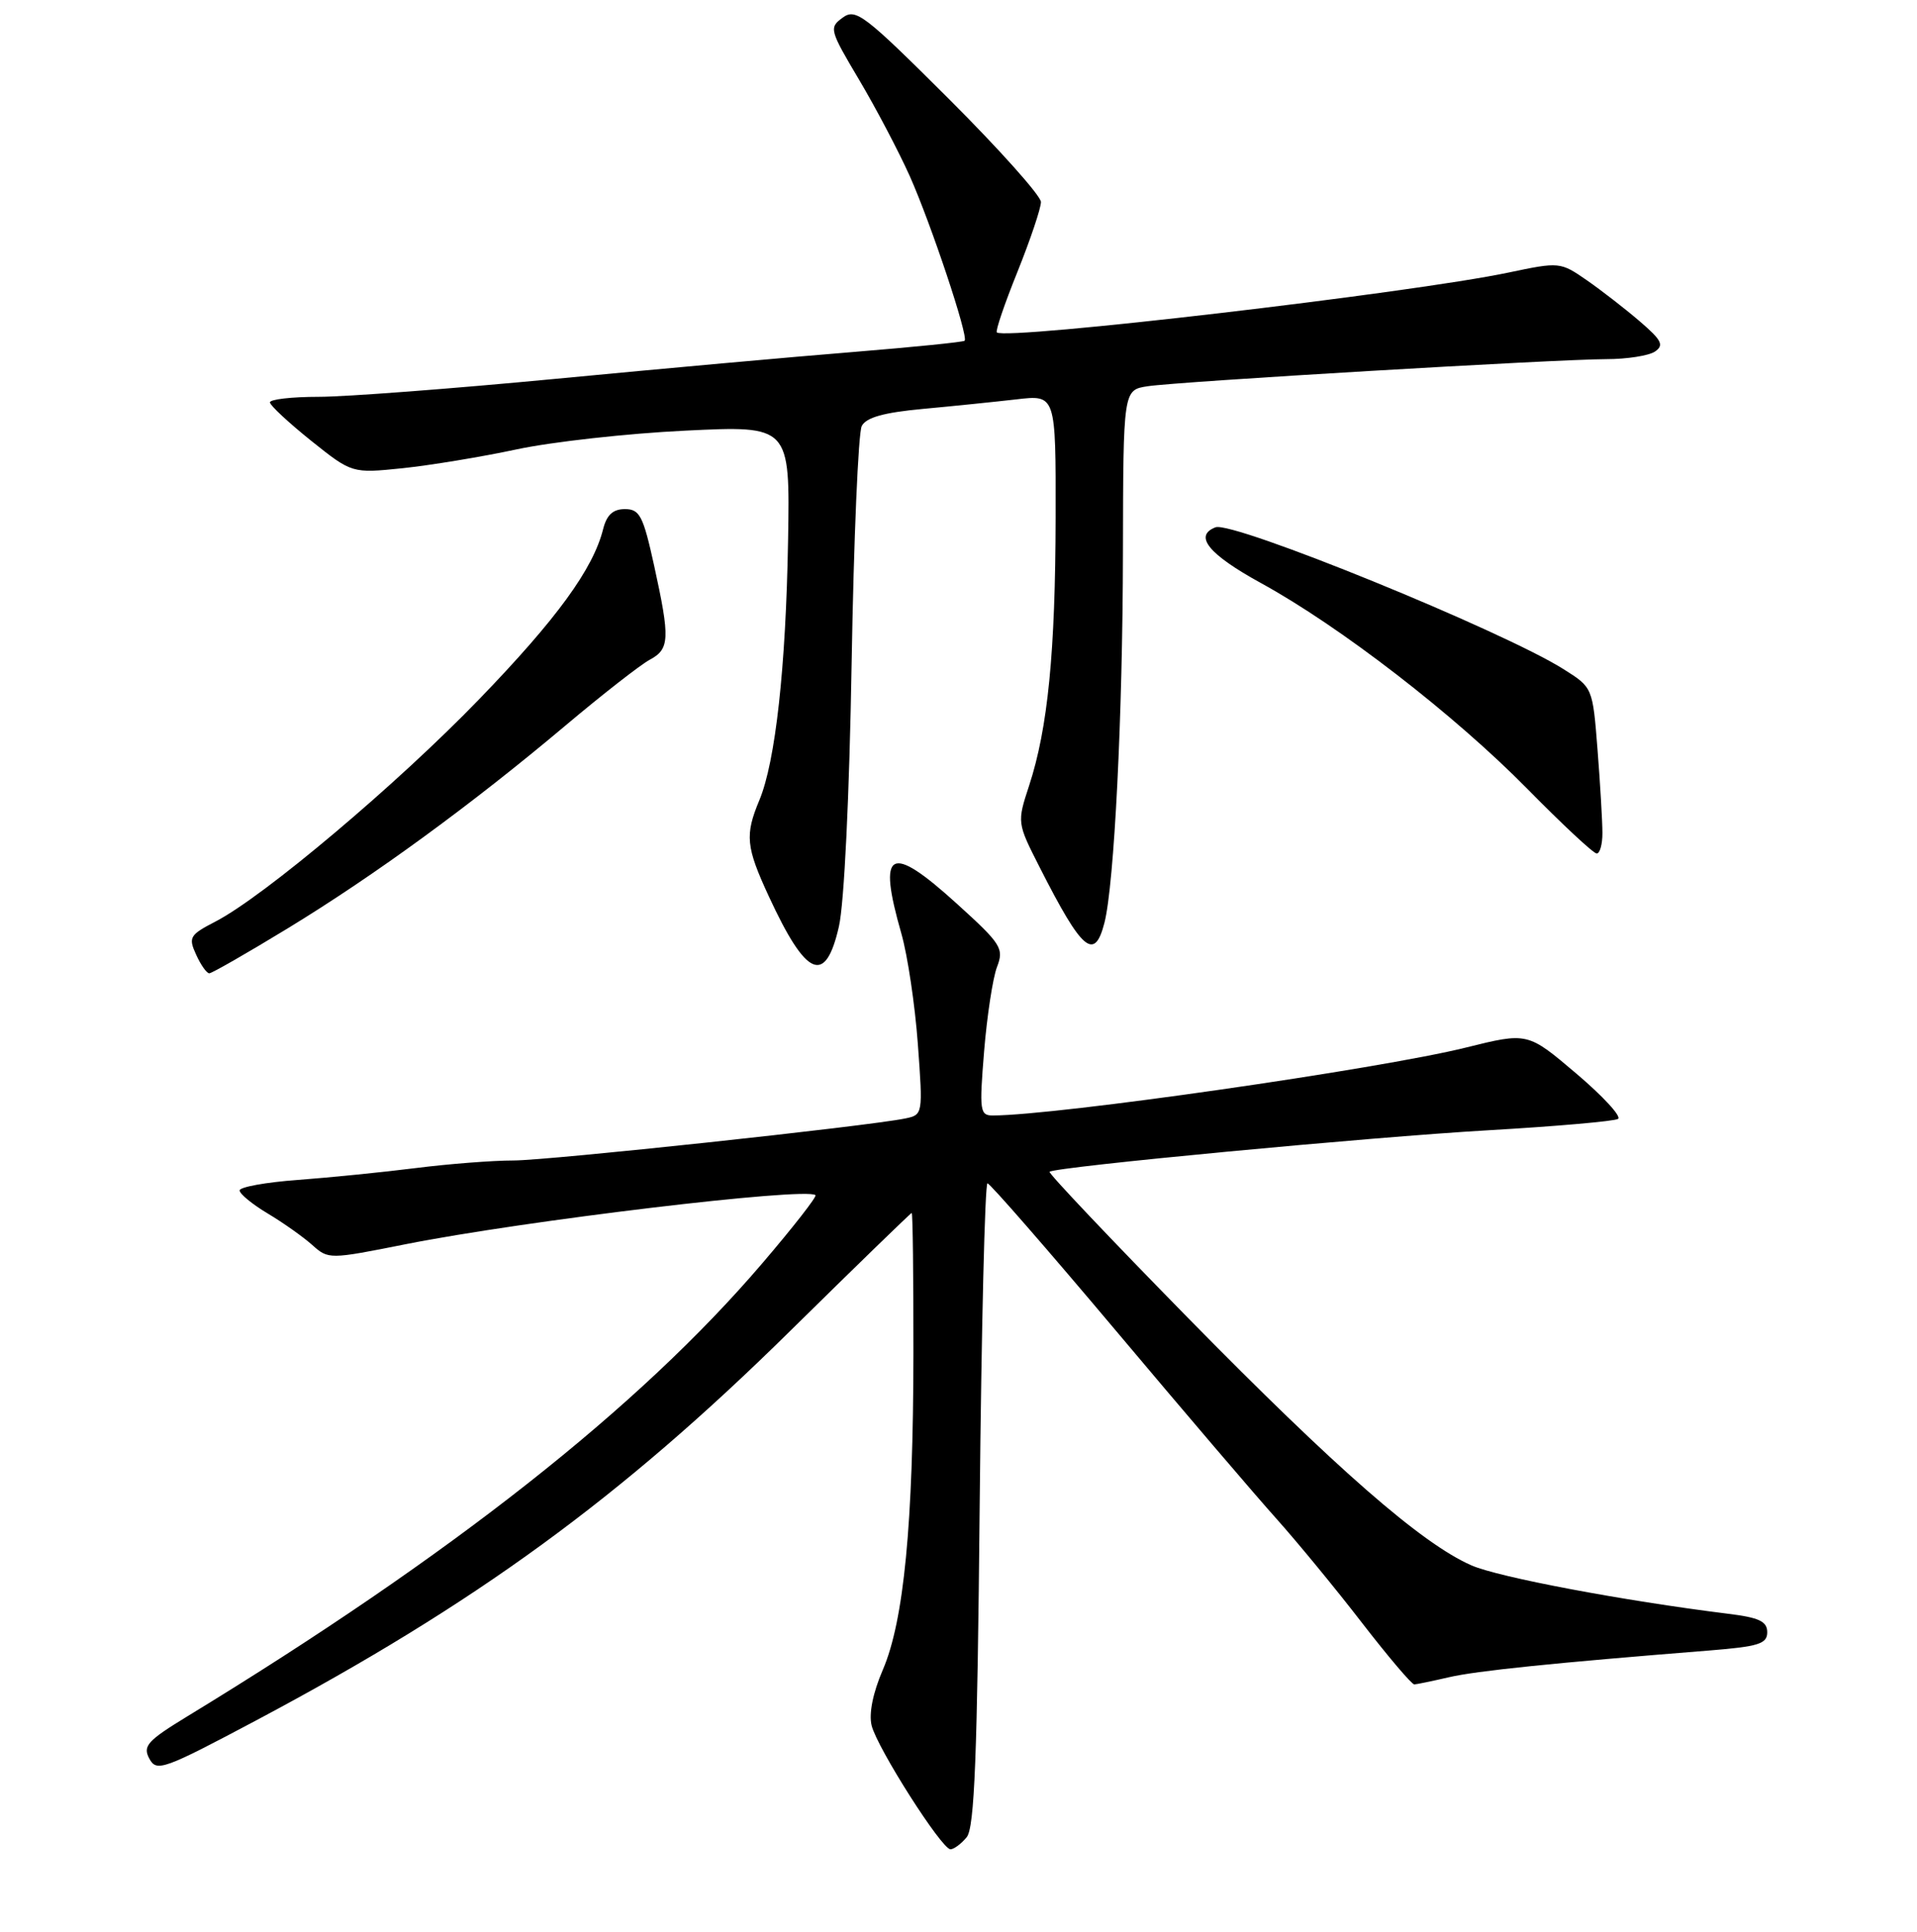 <?xml version="1.0" encoding="UTF-8" standalone="no"?>
<!DOCTYPE svg PUBLIC "-//W3C//DTD SVG 1.1//EN" "http://www.w3.org/Graphics/SVG/1.1/DTD/svg11.dtd" >
<svg xmlns="http://www.w3.org/2000/svg" xmlns:xlink="http://www.w3.org/1999/xlink" version="1.1" viewBox="0 0 256 258">
 <g >
 <path fill="currentColor"
d=" M 129.09 245.39 C 130.14 244.13 130.51 234.69 130.83 200.89 C 131.06 177.30 131.53 158.02 131.87 158.05 C 132.22 158.08 139.93 166.93 149.00 177.71 C 158.07 188.50 167.75 199.84 170.51 202.91 C 173.26 205.99 178.38 212.21 181.88 216.75 C 185.39 221.29 188.53 224.99 188.87 224.98 C 189.22 224.96 191.30 224.53 193.50 224.02 C 197.15 223.17 207.43 222.11 228.25 220.45 C 234.85 219.92 236.00 219.56 236.00 218.01 C 236.00 216.56 234.92 216.05 230.75 215.54 C 216.76 213.80 200.09 210.66 196.50 209.08 C 189.84 206.16 178.47 196.22 158.66 176.04 C 148.30 165.48 139.98 156.69 140.16 156.51 C 140.84 155.86 182.93 151.87 198.83 150.96 C 207.81 150.44 215.57 149.76 216.07 149.45 C 216.58 149.14 214.06 146.41 210.49 143.38 C 204.00 137.87 204.00 137.87 195.75 139.92 C 184.12 142.80 141.23 148.96 132.61 148.99 C 130.85 149.00 130.77 148.41 131.42 140.41 C 131.81 135.68 132.58 130.62 133.14 129.16 C 134.09 126.68 133.73 126.10 127.83 120.75 C 118.79 112.54 117.14 113.43 120.38 124.73 C 121.20 127.61 122.19 134.22 122.57 139.43 C 123.26 148.84 123.25 148.90 120.88 149.39 C 115.83 150.43 73.25 155.00 68.55 155.00 C 65.83 155.00 59.98 155.45 55.55 156.01 C 51.12 156.57 44.01 157.28 39.75 157.60 C 35.49 157.91 32.00 158.55 32.00 159.00 C 32.00 159.46 33.69 160.85 35.75 162.08 C 37.81 163.31 40.48 165.20 41.69 166.28 C 43.86 168.22 43.95 168.22 54.19 166.18 C 69.95 163.05 107.60 158.54 108.90 159.63 C 109.12 159.81 105.92 163.91 101.80 168.73 C 85.35 187.99 60.26 207.76 25.04 229.23 C 19.68 232.50 19.04 233.21 19.94 234.89 C 20.91 236.70 21.79 236.38 34.24 229.77 C 63.53 214.19 82.89 200.07 105.50 177.79 C 114.30 169.12 121.61 162.02 121.75 162.01 C 121.89 162.01 121.99 170.44 121.98 180.75 C 121.96 203.52 120.71 216.49 117.89 223.04 C 116.56 226.13 116.01 228.89 116.40 230.48 C 117.17 233.51 125.75 247.00 126.93 247.00 C 127.38 247.00 128.36 246.28 129.09 245.39 Z  M 38.45 123.98 C 50.04 116.91 62.94 107.49 75.50 96.92 C 80.45 92.75 85.51 88.80 86.75 88.13 C 89.44 86.69 89.50 85.34 87.35 75.53 C 85.89 68.89 85.43 68.00 83.45 68.00 C 81.86 68.00 81.02 68.77 80.54 70.68 C 79.21 75.99 74.35 82.67 64.01 93.37 C 53.08 104.70 35.22 119.76 28.77 123.09 C 25.33 124.87 25.13 125.20 26.19 127.51 C 26.81 128.88 27.60 130.00 27.95 130.00 C 28.29 130.00 33.02 127.29 38.45 123.98 Z  M 112.03 123.75 C 112.74 120.64 113.43 106.29 113.73 88.50 C 114.01 72.00 114.62 57.78 115.08 56.90 C 115.67 55.76 118.03 55.10 123.21 54.62 C 127.22 54.25 132.86 53.67 135.75 53.34 C 141.00 52.72 141.00 52.72 140.97 69.11 C 140.94 87.08 139.93 97.29 137.44 104.90 C 135.81 109.88 135.81 109.88 138.86 115.88 C 144.52 127.03 146.16 128.43 147.49 123.25 C 148.80 118.12 149.93 95.59 149.96 73.80 C 150.00 52.09 150.00 52.09 153.25 51.59 C 157.38 50.96 207.84 47.98 214.50 47.97 C 217.25 47.97 220.18 47.51 221.00 46.96 C 222.25 46.11 221.92 45.45 219.00 42.94 C 217.07 41.28 213.89 38.81 211.92 37.44 C 208.37 34.98 208.26 34.97 201.42 36.41 C 188.42 39.14 134.37 45.46 133.12 44.40 C 132.91 44.22 134.15 40.57 135.88 36.29 C 137.60 32.00 139.01 27.82 139.01 26.98 C 139.00 26.15 133.47 19.96 126.72 13.22 C 115.41 1.94 114.28 1.07 112.53 2.36 C 110.69 3.70 110.78 4.01 114.73 10.66 C 116.99 14.47 120.03 20.26 121.50 23.54 C 124.34 29.92 129.36 44.97 128.82 45.51 C 128.64 45.69 121.97 46.36 114.00 47.01 C 106.02 47.65 88.17 49.26 74.31 50.59 C 60.46 51.91 46.18 53.00 42.56 53.00 C 38.95 53.00 36.02 53.34 36.05 53.75 C 36.07 54.16 38.55 56.46 41.55 58.87 C 47.01 63.23 47.01 63.23 53.75 62.54 C 57.46 62.15 64.33 61.02 69.00 60.02 C 73.67 59.02 83.80 57.89 91.50 57.52 C 105.50 56.84 105.50 56.84 105.24 72.17 C 104.95 89.11 103.56 101.72 101.41 106.87 C 99.46 111.54 99.61 113.11 102.67 119.72 C 107.67 130.55 110.23 131.65 112.03 123.75 Z  M 213.99 111.25 C 213.99 109.74 213.70 104.75 213.34 100.16 C 212.69 91.83 212.69 91.83 208.82 89.39 C 200.67 84.24 164.62 69.55 162.32 70.43 C 159.38 71.56 161.39 74.03 168.36 77.86 C 178.99 83.69 194.21 95.45 203.98 105.38 C 208.64 110.12 212.80 114.00 213.23 114.00 C 213.65 114.00 214.00 112.76 213.99 111.25 Z "/>
</g>
</svg>
